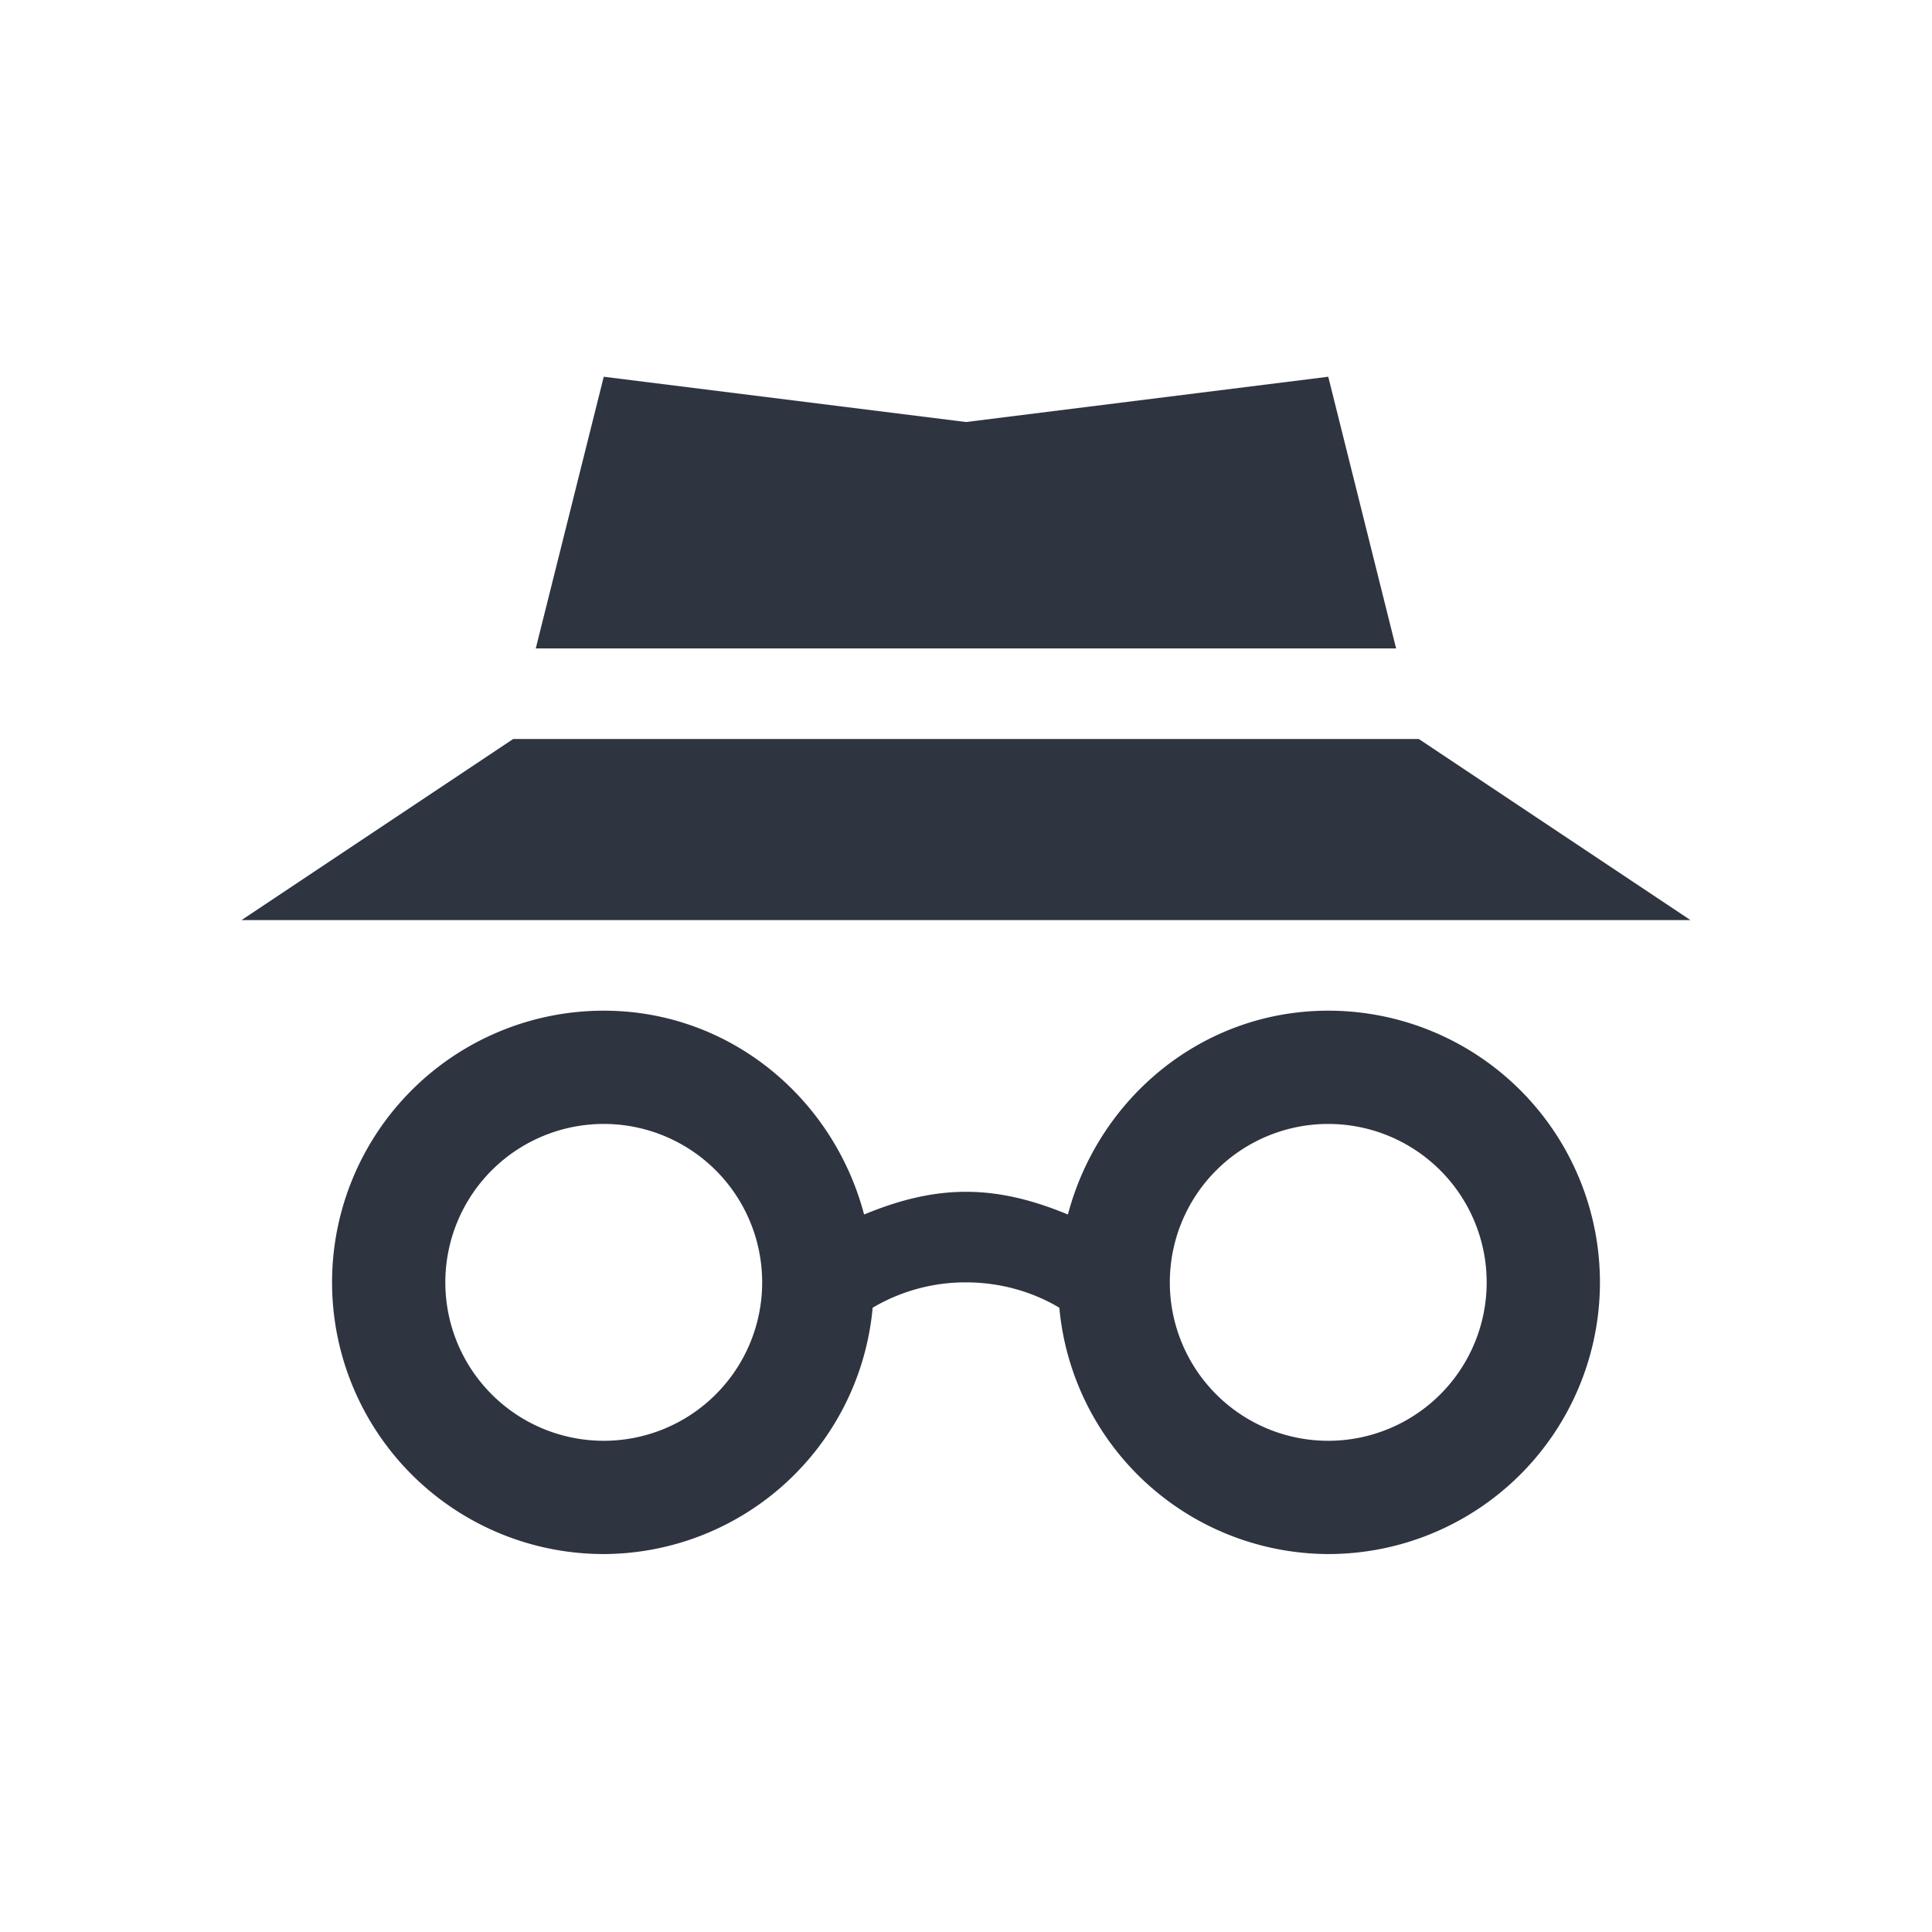 <svg width="16" height="16" version="1.1" xmlns="http://www.w3.org/2000/svg">
 <g fill="#2e3440">
  <path d="m5 8.37a2.25 2.25 0 0 0 0 4.5 2.244 2.244 0 0 0 2.227-2.04 1.51 1.51 0 0 1 0.773-0.21c0.281 0 0.549 0.076 0.773 0.21a2.244 2.244 0 0 0 2.227 2.04 2.25 2.25 0 0 0 0-4.5c-1.043 0-1.902 0.724-2.156 1.688-0.264-0.109-0.541-0.188-0.844-0.188s-0.58 0.079-0.844 0.188c-0.254-0.964-1.113-1.688-2.156-1.688zm0 0.938a1.312 1.312 0 1 1 0 2.624 1.312 1.312 0 0 1 0-2.624zm6 0a1.312 1.312 0 1 1 0 2.624 1.312 1.312 0 0 1 0-2.624zm-6-6.188-0.563 2.25h7.125l-0.562-2.25-3 0.375zm-0.75 3-2.25 1.5h12l-2.25-1.5z"/>
 </g>
</svg>

